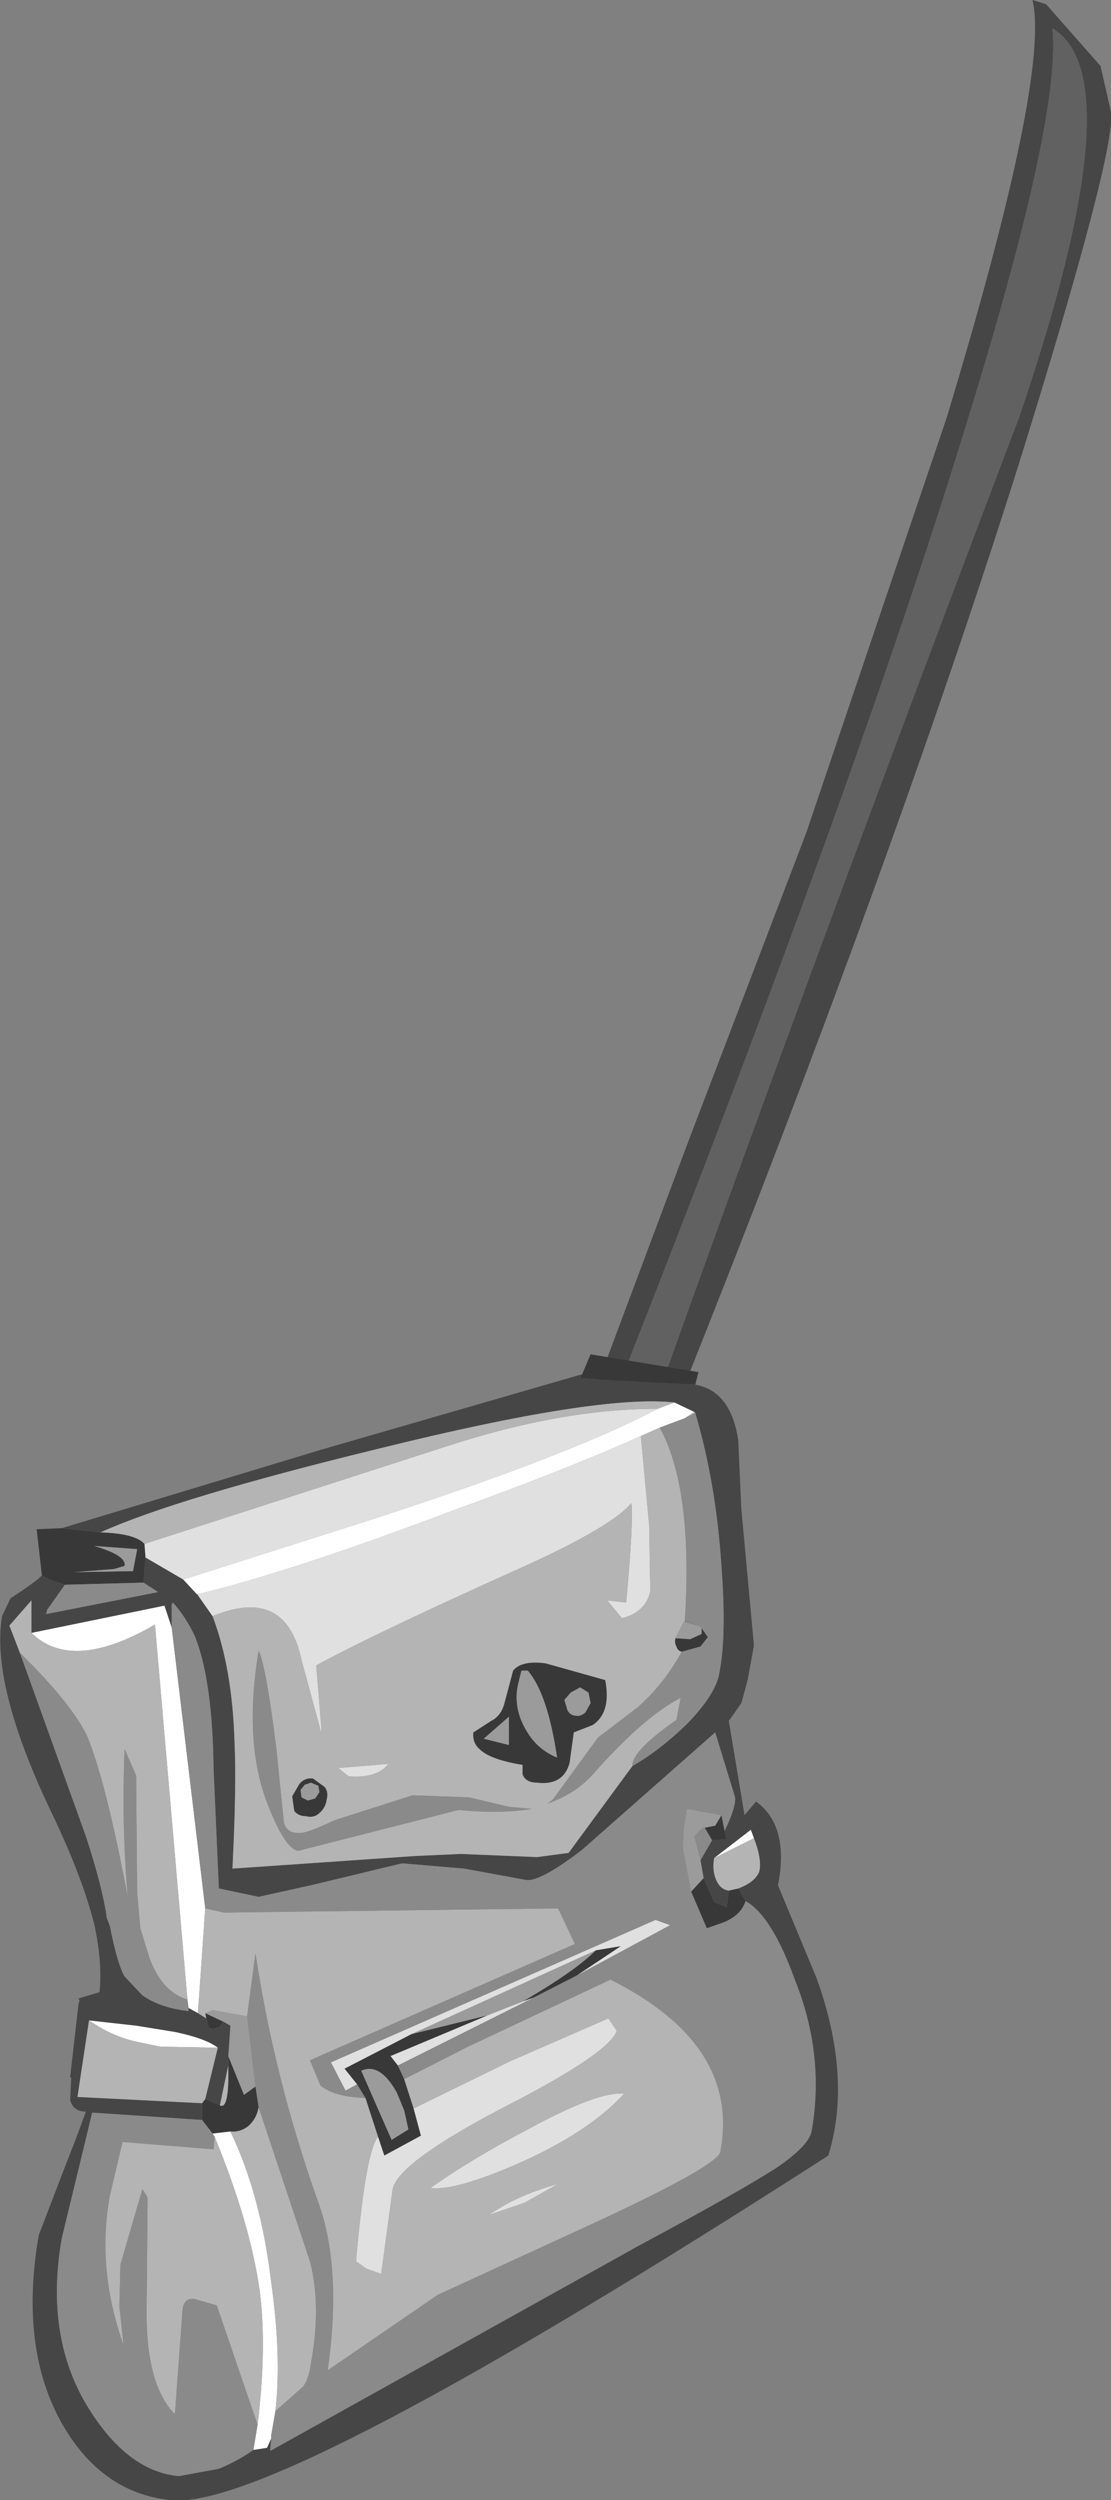 <?xml version="1.0" encoding="UTF-8" standalone="no"?>
<svg xmlns:ffdec="https://www.free-decompiler.com/flash" xmlns:xlink="http://www.w3.org/1999/xlink" ffdec:objectType="shape" height="119.35px" width="53.05px" xmlns="http://www.w3.org/2000/svg">
  <rect width="100%" height="100%" fill="#808080" stroke="none"/>
  <g transform="matrix(1.0, 0.0, 0.0, 1.0, 31.7, 117.85)">
    <path d="M17.6 -117.85 L18.25 -117.65 20.85 -114.7 21.35 -112.5 Q21.6 -110.65 16.95 -95.7 10.9 -76.55 0.9 -51.5 L-1.15 -51.2 -2.55 -51.05 Q-3.2 -51.05 -3.2 -51.7 L1.2 -63.45 6.8 -78.1 13.5 -97.9 Q18.45 -114.25 17.6 -117.85 M16.95 -97.9 Q22.5 -114.15 18.55 -116.5 19.0 -112.4 14.6 -98.1 9.35 -80.85 -1.95 -52.2 L0.05 -52.2 Q7.15 -72.1 16.95 -97.9" fill="#464646" fill-rule="evenodd" stroke="none"/>
    <path d="M16.95 -97.9 Q7.15 -72.1 0.05 -52.2 L-1.95 -52.2 Q9.35 -80.85 14.6 -98.1 19.0 -112.4 18.55 -116.5 22.5 -114.15 16.95 -97.9" fill="#616161" fill-rule="evenodd" stroke="none"/>
    <path d="M-3.9 -52.25 L-3.5 -53.2 1.65 -52.35 1.5 -51.75 -2.25 -51.95 -4.0 -52.05 -3.9 -52.25 M-29.7 -42.65 L-29.95 -44.85 -28.75 -44.9 -26.9 -44.7 Q-25.25 -44.65 -24.8 -44.15 L-24.75 -43.5 -24.85 -42.3 -28.6 -42.2 -29.35 -42.45 -29.7 -42.65 M0.95 -40.45 L1.0 -40.45 1.75 -40.2 2.1 -39.7 1.75 -39.25 0.85 -39.0 Q0.65 -39.05 0.6 -39.25 0.5 -39.4 0.55 -39.65 L1.25 -39.6 1.8 -39.85 1.8 -40.15 1.75 -40.2 0.95 -40.45 M-14.25 -17.7 L-14.65 -18.35 -15.25 -19.1 -12.05 -20.75 -8.4 -21.65 -13.05 -19.7 -12.7 -19.25 -12.4 -18.6 -11.95 -17.2 -11.6 -15.9 -13.35 -14.95 -13.65 -15.85 -14.25 -17.7 M-4.15 -23.55 L-6.2 -22.5 -6.75 -22.3 Q-4.25 -23.75 -3.25 -24.75 L-2.05 -24.95 -4.15 -23.55 M-19.5 -18.25 L-19.35 -17.25 Q-19.45 -16.7 -19.85 -16.35 -20.25 -16.05 -20.7 -16.1 L-21.55 -16.0 -22.05 -16.65 -22.05 -17.45 -21.9 -17.65 -21.2 -17.35 Q-20.75 -17.1 -20.8 -19.25 L-20.8 -19.7 -20.05 -17.85 -19.5 -18.25 M3.9 -27.1 Q3.7 -26.45 2.9 -26.1 L2.05 -25.8 1.3 -27.55 1.9 -28.2 2.4 -27.05 3.0 -26.8 3.1 -27.6 3.55 -27.7 3.9 -27.1 M2.75 -31.2 L2.9 -30.45 3.0 -30.05 2.3 -30.0 1.95 -30.6 2.45 -30.7 2.75 -31.2 M-7.2 -38.1 Q-6.8 -38.6 -5.65 -38.45 L-2.8 -37.65 Q-2.5 -36.1 -3.4 -35.5 L-4.3 -35.15 -4.5 -33.7 Q-4.8 -32.6 -6.05 -32.75 -6.6 -32.75 -6.75 -33.15 L-6.75 -33.6 Q-8.3 -33.85 -8.8 -34.35 -9.15 -34.65 -9.1 -35.15 L-8.25 -35.7 Q-7.75 -35.95 -7.6 -36.6 L-7.2 -38.1 M-6.95 -37.5 Q-7.25 -36.25 -6.45 -35.05 -5.95 -34.3 -5.1 -33.95 -5.55 -37.0 -6.5 -38.1 L-6.8 -38.1 -6.95 -37.5 M-17.4 -32.7 Q-17.15 -33.0 -16.75 -32.95 L-16.2 -32.55 Q-16.0 -32.3 -16.1 -31.95 -16.15 -31.55 -16.45 -31.3 -16.7 -31.05 -17.1 -31.15 -17.45 -31.15 -17.65 -31.4 L-17.75 -32.1 -17.4 -32.7 M-16.85 -32.75 L-17.15 -32.65 -17.35 -32.4 -17.3 -32.05 -17.0 -31.9 -16.65 -32.0 -16.45 -32.3 -16.5 -32.6 -16.85 -32.75 M-7.4 -34.55 L-7.4 -35.9 -8.6 -34.85 -7.4 -34.55 M-4.2 -35.95 Q-4.0 -35.9 -3.75 -36.1 L-3.5 -36.55 -3.6 -37.05 -4.0 -37.3 -4.45 -37.05 -4.75 -36.7 -4.6 -36.2 Q-4.45 -35.95 -4.2 -35.95 M-25.35 -42.85 L-25.15 -43.9 -27.2 -44.05 Q-25.65 -43.6 -25.75 -43.1 L-26.25 -42.95 -28.15 -42.8 -25.35 -42.85 M-21.05 -21.35 L-21.2 -21.1 -21.5 -21.0 Q-21.7 -21.0 -21.75 -21.1 L-21.85 -21.5 -21.9 -21.75 -21.05 -21.35 M-12.2 -16.2 L-12.4 -17.1 -12.75 -17.95 Q-13.55 -19.4 -14.45 -19.0 L-13.0 -15.7 -12.2 -16.2" fill="#383838" fill-rule="evenodd" stroke="none"/>
    <path d="M1.75 -40.2 L1.8 -40.15 1.8 -39.85 1.25 -39.6 0.55 -39.65 0.95 -40.45 1.75 -40.2 M-19.9 -21.6 L-19.5 -18.25 -20.05 -17.85 -20.8 -19.7 -20.7 -21.15 -21.05 -21.35 -21.9 -21.75 Q-21.85 -21.75 -21.55 -21.9 L-19.9 -21.6 M1.3 -27.55 L0.9 -29.65 0.95 -30.6 1.1 -31.5 2.75 -31.2 2.45 -30.7 1.95 -30.6 1.85 -30.6 1.45 -30.2 1.75 -29.05 1.9 -28.2 1.3 -27.55 M-6.95 -37.5 L-6.8 -38.1 -6.5 -38.1 Q-5.55 -37.0 -5.1 -33.95 -5.95 -34.3 -6.45 -35.05 -7.25 -36.25 -6.95 -37.5 M-16.85 -32.75 L-16.5 -32.6 -16.45 -32.3 -16.65 -32.0 -17.0 -31.9 -17.3 -32.05 -17.35 -32.4 -17.15 -32.65 -16.85 -32.75 M-4.2 -35.95 Q-4.45 -35.95 -4.6 -36.2 L-4.75 -36.7 -4.45 -37.05 -4.0 -37.3 -3.6 -37.05 -3.5 -36.55 -3.75 -36.1 Q-4.0 -35.9 -4.2 -35.95 M-7.4 -34.55 L-8.6 -34.85 -7.4 -35.9 -7.4 -34.55 M-25.35 -42.85 L-28.15 -42.8 -26.25 -42.95 -25.75 -43.1 Q-25.65 -43.6 -27.2 -44.05 L-25.15 -43.9 -25.35 -42.85 M-6.75 -22.3 L-8.4 -21.65 -12.05 -20.75 -3.25 -24.75 Q-4.25 -23.75 -6.75 -22.3 M-12.2 -16.2 L-13.0 -15.7 -14.45 -19.0 Q-13.55 -19.4 -12.75 -17.95 L-12.4 -17.1 -12.2 -16.2" fill="#9b9b9b" fill-rule="evenodd" stroke="none"/>
    <path d="M-3.9 -52.25 L-4.0 -52.05 -2.25 -51.95 1.5 -51.75 Q3.2 -51.45 3.55 -49.1 L3.7 -45.8 4.3 -39.3 4.0 -37.65 3.7 -36.55 3.1 -35.7 3.85 -31.2 4.4 -31.85 Q6.0 -30.7 5.45 -27.85 L7.3 -23.4 Q9.0 -18.65 7.85 -14.95 -18.5 2.0 -23.5 1.5 -26.75 1.2 -28.65 -2.0 -30.8 -5.65 -29.85 -11.15 L-28.7 -14.15 -28.0 -15.95 -27.6 -17.05 Q-28.2 -17.05 -28.35 -17.6 L-28.3 -18.65 -28.35 -18.7 -27.95 -22.2 -27.9 -22.35 -27.95 -22.45 -26.95 -22.75 Q-26.8 -24.15 -27.2 -26.0 -27.8 -28.35 -29.3 -31.45 -32.15 -37.45 -31.6 -40.7 L-31.2 -41.55 Q-29.9 -42.4 -29.7 -42.65 L-29.35 -42.45 -28.6 -42.2 -29.45 -41.0 -29.5 -40.8 -24.15 -41.85 -24.85 -42.3 -24.75 -43.5 -22.95 -42.45 -22.3 -41.75 -22.25 -41.7 -21.55 -40.7 Q-20.6 -38.2 -20.5 -34.65 -20.4 -32.65 -20.6 -28.65 L-11.9 -29.25 -9.7 -29.35 -6.05 -29.2 -4.55 -29.4 -1.5 -33.55 Q-0.25 -34.25 1.1 -35.55 2.5 -37.0 2.65 -38.0 3.0 -39.8 2.75 -43.05 2.5 -47.0 1.5 -50.4 L1.45 -50.45 0.5 -50.9 Q-3.1 -51.3 -13.6 -48.7 -23.25 -46.35 -26.9 -44.7 L-28.75 -44.9 -16.35 -48.65 -3.9 -52.25 M2.9 -30.45 Q3.45 -31.6 3.4 -32.05 L2.45 -35.15 -3.9 -29.55 Q-5.85 -28.05 -6.55 -28.1 L-9.55 -28.65 -12.5 -28.9 -16.65 -27.9 -19.35 -27.3 -21.25 -27.7 -21.5 -33.35 Q-21.55 -37.65 -22.4 -39.75 -22.85 -40.7 -23.45 -41.35 L-23.5 -41.25 -23.5 -40.15 -23.85 -41.2 -30.2 -39.9 -30.2 -41.45 -31.25 -40.25 -30.75 -38.95 -27.6 -30.2 Q-26.8 -27.75 -26.6 -26.3 L-26.45 -25.9 Q-26.1 -24.1 -25.75 -23.5 L-24.9 -22.6 Q-24.05 -22.0 -22.7 -21.85 L-22.7 -22.0 -22.25 -21.75 -21.85 -21.5 -21.75 -21.1 Q-21.7 -21.0 -21.5 -21.0 L-21.2 -21.1 -21.05 -21.35 -20.7 -21.15 -20.8 -19.7 -20.8 -19.25 -21.2 -17.35 -21.9 -17.65 -21.3 -20.1 Q-21.9 -20.55 -23.35 -20.85 L-25.2 -21.15 -27.45 -21.4 -28.0 -17.75 -22.05 -17.45 -22.05 -16.65 -27.3 -17.0 -27.55 -15.95 -28.75 -11.0 Q-29.6 -6.15 -27.35 -2.7 -25.5 0.15 -23.15 0.35 L-21.25 0.0 Q-20.3 -0.4 -19.6 -0.9 L-18.95 -1.0 -18.75 -1.45 -18.8 -0.85 -1.2 -10.65 Q3.55 -13.2 5.35 -14.35 6.9 -15.4 7.05 -16.1 7.7 -19.75 6.25 -23.35 5.15 -26.4 3.9 -27.1 L3.55 -27.7 Q4.35 -28.0 4.55 -28.5 4.7 -29.05 4.3 -30.1 L4.15 -30.5 2.4 -29.15 Q2.3 -28.55 2.5 -28.1 2.7 -27.65 3.1 -27.6 L3.0 -26.8 2.4 -27.05 1.9 -28.2 1.75 -29.05 2.3 -30.0 3.0 -30.05 2.9 -30.45" fill="#464646" fill-rule="evenodd" stroke="none"/>
    <path d="M0.5 -50.9 L1.45 -50.45 1.0 -50.15 -0.2 -49.7 -1.1 -49.3 Q-4.4 -47.8 -10.05 -45.75 -17.85 -42.8 -22.25 -41.75 L-22.3 -41.75 -22.95 -42.45 -14.0 -45.3 Q-4.45 -48.4 -0.3 -50.6 L0.5 -50.9 M-23.5 -40.15 L-21.9 -26.75 -22.25 -21.75 -22.7 -22.0 -22.75 -22.4 -24.3 -40.3 Q-28.25 -38.0 -30.2 -39.9 L-23.85 -41.2 -23.5 -40.15 M-18.55 -2.75 L-18.75 -1.6 -18.75 -1.45 -18.95 -1.0 -19.6 -0.9 -19.4 -2.1 Q-18.95 -5.8 -19.3 -8.5 -19.75 -11.7 -21.45 -15.85 L-21.55 -16.0 -20.7 -16.1 Q-19.25 -13.1 -18.75 -8.9 -18.25 -5.35 -18.55 -2.75 M2.4 -29.15 L4.15 -30.5 4.3 -30.1 2.4 -29.15 M-27.45 -21.4 L-25.2 -21.15 -23.35 -20.85 Q-21.9 -20.55 -21.3 -20.1 L-24.05 -20.15 -25.25 -20.4 Q-26.35 -20.65 -27.45 -21.4" fill="#ffffff" fill-rule="evenodd" stroke="none"/>
    <path d="M-0.3 -50.6 Q-4.45 -48.4 -14.0 -45.3 L-22.95 -42.45 -24.75 -43.5 -24.8 -44.15 -10.4 -48.8 Q-4.9 -50.6 -0.3 -50.6 M-22.25 -41.75 Q-17.85 -42.8 -10.05 -45.75 -4.4 -47.8 -1.1 -49.3 L-0.7 -45.0 -0.65 -41.9 Q-0.85 -40.9 -2.0 -40.6 L-2.7 -41.45 -1.8 -41.35 Q-1.45 -45.15 -1.55 -46.1 -2.5 -44.95 -6.95 -42.95 -13.85 -39.85 -16.6 -38.35 L-16.35 -35.3 -16.35 -35.1 -17.3 -38.6 Q-18.05 -42.15 -21.55 -40.7 L-22.25 -41.7 -22.25 -41.75 M-14.65 -18.35 L-15.2 -18.05 -15.9 -19.4 -0.4 -26.2 0.3 -25.95 -4.15 -23.55 -2.05 -24.95 -3.25 -24.75 -12.05 -20.75 -15.25 -19.1 -14.65 -18.35 M-6.2 -22.5 L-12.7 -19.25 -13.05 -19.7 -8.4 -21.65 -6.75 -22.3 -6.2 -22.5 M-13.15 -33.65 Q-13.7 -32.95 -15.05 -33.05 L-15.55 -33.45 -13.15 -33.65 M-11.95 -17.2 L-7.35 -19.45 -2.65 -21.5 -2.25 -20.9 Q-2.65 -19.8 -7.75 -17.2 -12.7 -14.6 -12.95 -13.35 L-13.5 -9.3 -14.2 -9.55 -14.7 -9.9 Q-14.25 -15.1 -13.65 -15.85 L-13.35 -14.95 -11.6 -15.9 -11.95 -17.2 M-1.9 -17.9 Q-3.6 -16.05 -7.0 -14.55 -10.0 -13.25 -11.15 -13.4 -9.25 -14.75 -6.5 -16.2 -3.1 -18.05 -1.9 -17.9 M-5.05 -13.6 L-6.65 -12.7 -8.4 -12.1 -7.75 -12.5 Q-6.65 -13.15 -5.05 -13.6" fill="#e0e0e0" fill-rule="evenodd" stroke="none"/>
    <path d="M0.5 -50.9 L-0.3 -50.6 Q-4.9 -50.6 -10.4 -48.8 L-24.8 -44.15 Q-25.25 -44.65 -26.9 -44.7 -23.25 -46.35 -13.6 -48.7 -3.1 -51.3 0.5 -50.9 M-22.3 -41.75 L-22.25 -41.75 -22.25 -41.7 -22.3 -41.75 M-1.1 -49.3 L-0.2 -49.7 Q1.4 -46.8 1.0 -40.45 L0.95 -40.45 0.55 -39.65 Q0.5 -39.4 0.6 -39.25 0.65 -39.05 0.85 -39.0 0.0 -37.45 -1.25 -36.35 L-3.15 -34.9 -5.3 -31.95 -5.55 -31.75 Q-4.15 -32.25 -3.3 -33.25 -0.95 -35.9 0.8 -36.8 L0.6 -35.75 Q-1.55 -34.25 -1.5 -33.55 L-4.55 -29.4 -6.05 -29.2 -9.7 -29.35 -11.9 -29.25 -20.6 -28.65 Q-20.4 -32.65 -20.5 -34.65 -20.6 -38.2 -21.55 -40.7 -18.05 -42.15 -17.3 -38.6 L-16.35 -35.1 -16.35 -35.3 -16.6 -38.35 Q-13.85 -39.85 -6.95 -42.95 -2.5 -44.95 -1.55 -46.1 -1.45 -45.15 -1.8 -41.35 L-2.7 -41.45 -2.0 -40.6 Q-0.85 -40.9 -0.65 -41.9 L-0.7 -45.0 -1.1 -49.3 M1.0 -50.15 L1.45 -50.45 1.5 -50.4 1.0 -50.15 M-21.9 -26.75 L-21.0 -26.55 -5.05 -26.75 -4.25 -25.05 -16.9 -19.5 -16.4 -18.3 Q-15.75 -17.75 -14.25 -17.7 L-13.65 -15.85 Q-14.25 -15.1 -14.7 -9.9 L-14.2 -9.55 -13.5 -9.3 -12.95 -13.35 Q-12.7 -14.6 -7.75 -17.2 -2.65 -19.8 -2.25 -20.9 L-2.65 -21.5 -7.35 -19.45 -11.95 -17.2 -12.4 -18.6 -9.35 -20.15 -2.55 -23.35 Q3.65 -20.25 2.7 -15.15 2.65 -14.5 -3.4 -11.7 L-10.8 -8.3 -16.05 -4.7 Q-15.35 -9.7 -16.55 -12.85 -18.6 -18.65 -19.5 -24.6 L-19.9 -21.6 -21.55 -21.9 Q-21.85 -21.75 -21.9 -21.75 L-21.85 -21.5 -22.25 -21.75 -21.9 -26.75 M-19.35 -17.25 L-16.9 -9.9 Q-16.35 -7.8 -16.85 -5.05 -16.95 -4.25 -17.25 -3.9 L-18.55 -2.75 Q-18.25 -5.35 -18.75 -8.9 -19.25 -13.1 -20.7 -16.1 -20.25 -16.05 -19.85 -16.35 -19.45 -16.7 -19.35 -17.25 M3.1 -27.6 Q2.7 -27.65 2.5 -28.1 2.3 -28.55 2.4 -29.15 L4.3 -30.1 Q4.7 -29.05 4.55 -28.5 4.35 -28.0 3.55 -27.7 L3.1 -27.6 M-7.2 -38.1 L-7.6 -36.6 Q-7.75 -35.95 -8.25 -35.7 L-9.1 -35.15 Q-9.15 -34.65 -8.8 -34.35 -8.3 -33.85 -6.75 -33.6 L-6.75 -33.15 Q-6.6 -32.75 -6.05 -32.75 -4.8 -32.6 -4.5 -33.7 L-4.3 -35.15 -3.4 -35.5 Q-2.5 -36.1 -2.8 -37.65 L-5.65 -38.45 Q-6.8 -38.6 -7.2 -38.1 M-13.15 -33.65 L-15.55 -33.45 -15.05 -33.05 Q-13.7 -32.95 -13.15 -33.65 M-17.4 -32.7 L-17.75 -32.1 -17.65 -31.4 Q-17.45 -31.15 -17.1 -31.15 -16.7 -31.05 -16.45 -31.3 -16.15 -31.55 -16.1 -31.95 -16.0 -32.3 -16.2 -32.55 L-16.75 -32.95 Q-17.15 -33.0 -17.4 -32.7 M-17.45 -30.35 Q-18.05 -30.35 -18.15 -30.9 L-18.5 -34.35 Q-19.0 -38.35 -19.35 -39.05 -20.1 -34.55 -18.85 -31.55 -18.05 -29.55 -17.45 -29.5 L-9.8 -31.45 Q-7.85 -31.25 -6.3 -31.5 L-7.4 -31.6 -9.3 -32.05 -12.0 -32.15 -15.75 -30.95 Q-17.1 -30.3 -17.45 -30.35 M-30.75 -38.95 L-31.25 -40.25 -30.2 -41.45 -30.2 -39.9 Q-28.25 -38.0 -24.3 -40.3 L-22.75 -22.4 Q-23.95 -22.75 -24.55 -24.35 L-25.0 -25.8 -25.15 -27.5 -25.2 -33.1 -25.75 -34.35 Q-25.9 -30.75 -25.6 -27.3 -26.65 -32.85 -27.55 -35.0 -28.3 -36.55 -30.75 -38.95 M-27.45 -21.4 Q-26.35 -20.65 -25.25 -20.4 L-24.05 -20.15 -21.3 -20.1 -21.9 -17.65 -22.05 -17.45 -28.0 -17.75 -27.45 -21.4 M-21.2 -17.35 L-20.8 -19.25 Q-20.75 -17.1 -21.2 -17.35 M-19.4 -2.1 L-21.35 -7.8 -22.4 -8.1 Q-23.0 -8.2 -23.0 -7.35 L-23.35 -2.6 Q-24.75 -4.05 -24.7 -7.65 L-24.65 -12.95 -24.9 -13.35 -25.95 -9.75 -26.0 -7.75 -25.8 -5.9 Q-27.1 -9.55 -26.45 -13.05 L-25.85 -15.6 -21.5 -15.25 -21.45 -15.85 Q-19.75 -11.7 -19.3 -8.5 -18.95 -5.8 -19.4 -2.1 M-1.9 -17.9 Q-3.1 -18.05 -6.5 -16.2 -9.25 -14.75 -11.15 -13.4 -10.0 -13.25 -7.0 -14.55 -3.6 -16.05 -1.9 -17.9 M-5.05 -13.6 Q-6.65 -13.15 -7.75 -12.5 L-8.4 -12.1 -6.65 -12.7 -5.05 -13.6" fill="#b4b4b4" fill-rule="evenodd" stroke="none"/>
    <path d="M-0.2 -49.7 L1.0 -50.15 1.5 -50.4 Q2.5 -47.0 2.75 -43.05 3.0 -39.8 2.65 -38.0 2.5 -37.0 1.1 -35.55 -0.25 -34.25 -1.5 -33.55 -1.55 -34.25 0.6 -35.75 L0.8 -36.8 Q-0.95 -35.9 -3.3 -33.25 -4.15 -32.25 -5.55 -31.75 L-5.3 -31.95 -3.15 -34.9 -1.25 -36.35 Q0.0 -37.45 0.85 -39.0 L1.75 -39.25 2.1 -39.7 1.75 -40.2 1.0 -40.45 Q1.4 -46.8 -0.2 -49.7 M-23.5 -40.15 L-23.5 -41.25 -23.45 -41.35 Q-22.85 -40.7 -22.4 -39.75 -21.55 -37.65 -21.5 -33.35 L-21.25 -27.7 -19.35 -27.3 -16.65 -27.9 -12.5 -28.9 -9.55 -28.65 -6.55 -28.1 Q-5.85 -28.05 -3.9 -29.55 L2.45 -35.15 3.4 -32.05 Q3.45 -31.6 2.9 -30.45 L2.75 -31.2 1.1 -31.5 0.95 -30.6 0.9 -29.65 1.3 -27.55 2.05 -25.8 2.9 -26.1 Q3.7 -26.45 3.9 -27.1 5.15 -26.4 6.25 -23.35 7.7 -19.75 7.05 -16.1 6.9 -15.4 5.35 -14.35 3.55 -13.2 -1.2 -10.65 L-18.8 -0.85 -18.75 -1.45 -18.75 -1.6 -18.55 -2.75 -17.25 -3.9 Q-16.95 -4.25 -16.85 -5.05 -16.35 -7.8 -16.9 -9.9 L-19.35 -17.25 -19.5 -18.25 -19.9 -21.6 -19.5 -24.6 Q-18.6 -18.65 -16.55 -12.85 -15.35 -9.7 -16.05 -4.7 L-10.8 -8.3 -3.4 -11.7 Q2.65 -14.5 2.7 -15.15 3.65 -20.25 -2.55 -23.35 L-9.35 -20.15 -12.4 -18.6 -12.7 -19.25 -6.2 -22.5 -4.15 -23.55 0.3 -25.95 -0.4 -26.2 -15.9 -19.4 -15.2 -18.05 -14.65 -18.35 -14.25 -17.7 Q-15.75 -17.75 -16.4 -18.3 L-16.9 -19.5 -4.25 -25.05 -5.05 -26.75 -21.0 -26.55 -21.9 -26.75 -23.5 -40.15 M2.3 -30.0 L1.75 -29.05 1.45 -30.2 1.85 -30.6 1.95 -30.6 2.3 -30.0 M-17.45 -30.35 Q-17.1 -30.3 -15.75 -30.95 L-12.0 -32.15 -9.3 -32.05 -7.4 -31.6 -6.3 -31.5 Q-7.85 -31.25 -9.8 -31.45 L-17.45 -29.5 Q-18.05 -29.55 -18.85 -31.55 -20.1 -34.55 -19.35 -39.05 -19.0 -38.35 -18.5 -34.35 L-18.15 -30.9 Q-18.05 -30.35 -17.45 -30.35 M-30.75 -38.95 Q-28.3 -36.55 -27.55 -35.0 -26.65 -32.85 -25.6 -27.3 -25.9 -30.75 -25.75 -34.35 L-25.2 -33.1 -25.15 -27.5 -25.0 -25.8 -24.55 -24.35 Q-23.95 -22.75 -22.75 -22.4 L-22.7 -22.0 -22.7 -21.85 Q-24.05 -22.0 -24.9 -22.6 L-25.75 -23.5 Q-26.1 -24.1 -26.45 -25.9 L-26.6 -26.3 Q-26.8 -27.75 -27.6 -30.2 L-30.75 -38.95 M-24.85 -42.3 L-24.15 -41.85 -29.5 -40.8 -29.45 -41.0 -28.6 -42.2 -24.85 -42.3 M-21.45 -15.85 L-21.5 -15.25 -25.85 -15.6 -26.45 -13.05 Q-27.1 -9.55 -25.8 -5.9 L-26.0 -7.75 -25.95 -9.75 -24.9 -13.35 -24.65 -12.95 -24.7 -7.65 Q-24.75 -4.05 -23.35 -2.6 L-23.0 -7.35 Q-23.0 -8.2 -22.4 -8.1 L-21.35 -7.8 -19.4 -2.1 -19.6 -0.9 Q-20.3 -0.4 -21.25 0.0 L-23.15 0.35 Q-25.5 0.15 -27.35 -2.7 -29.6 -6.15 -28.75 -11.0 L-27.55 -15.95 -27.3 -17.0 -22.05 -16.65 -21.55 -16.0 -21.45 -15.85" fill="#8a8a8a" fill-rule="evenodd" stroke="none"/>
  </g>
</svg>
